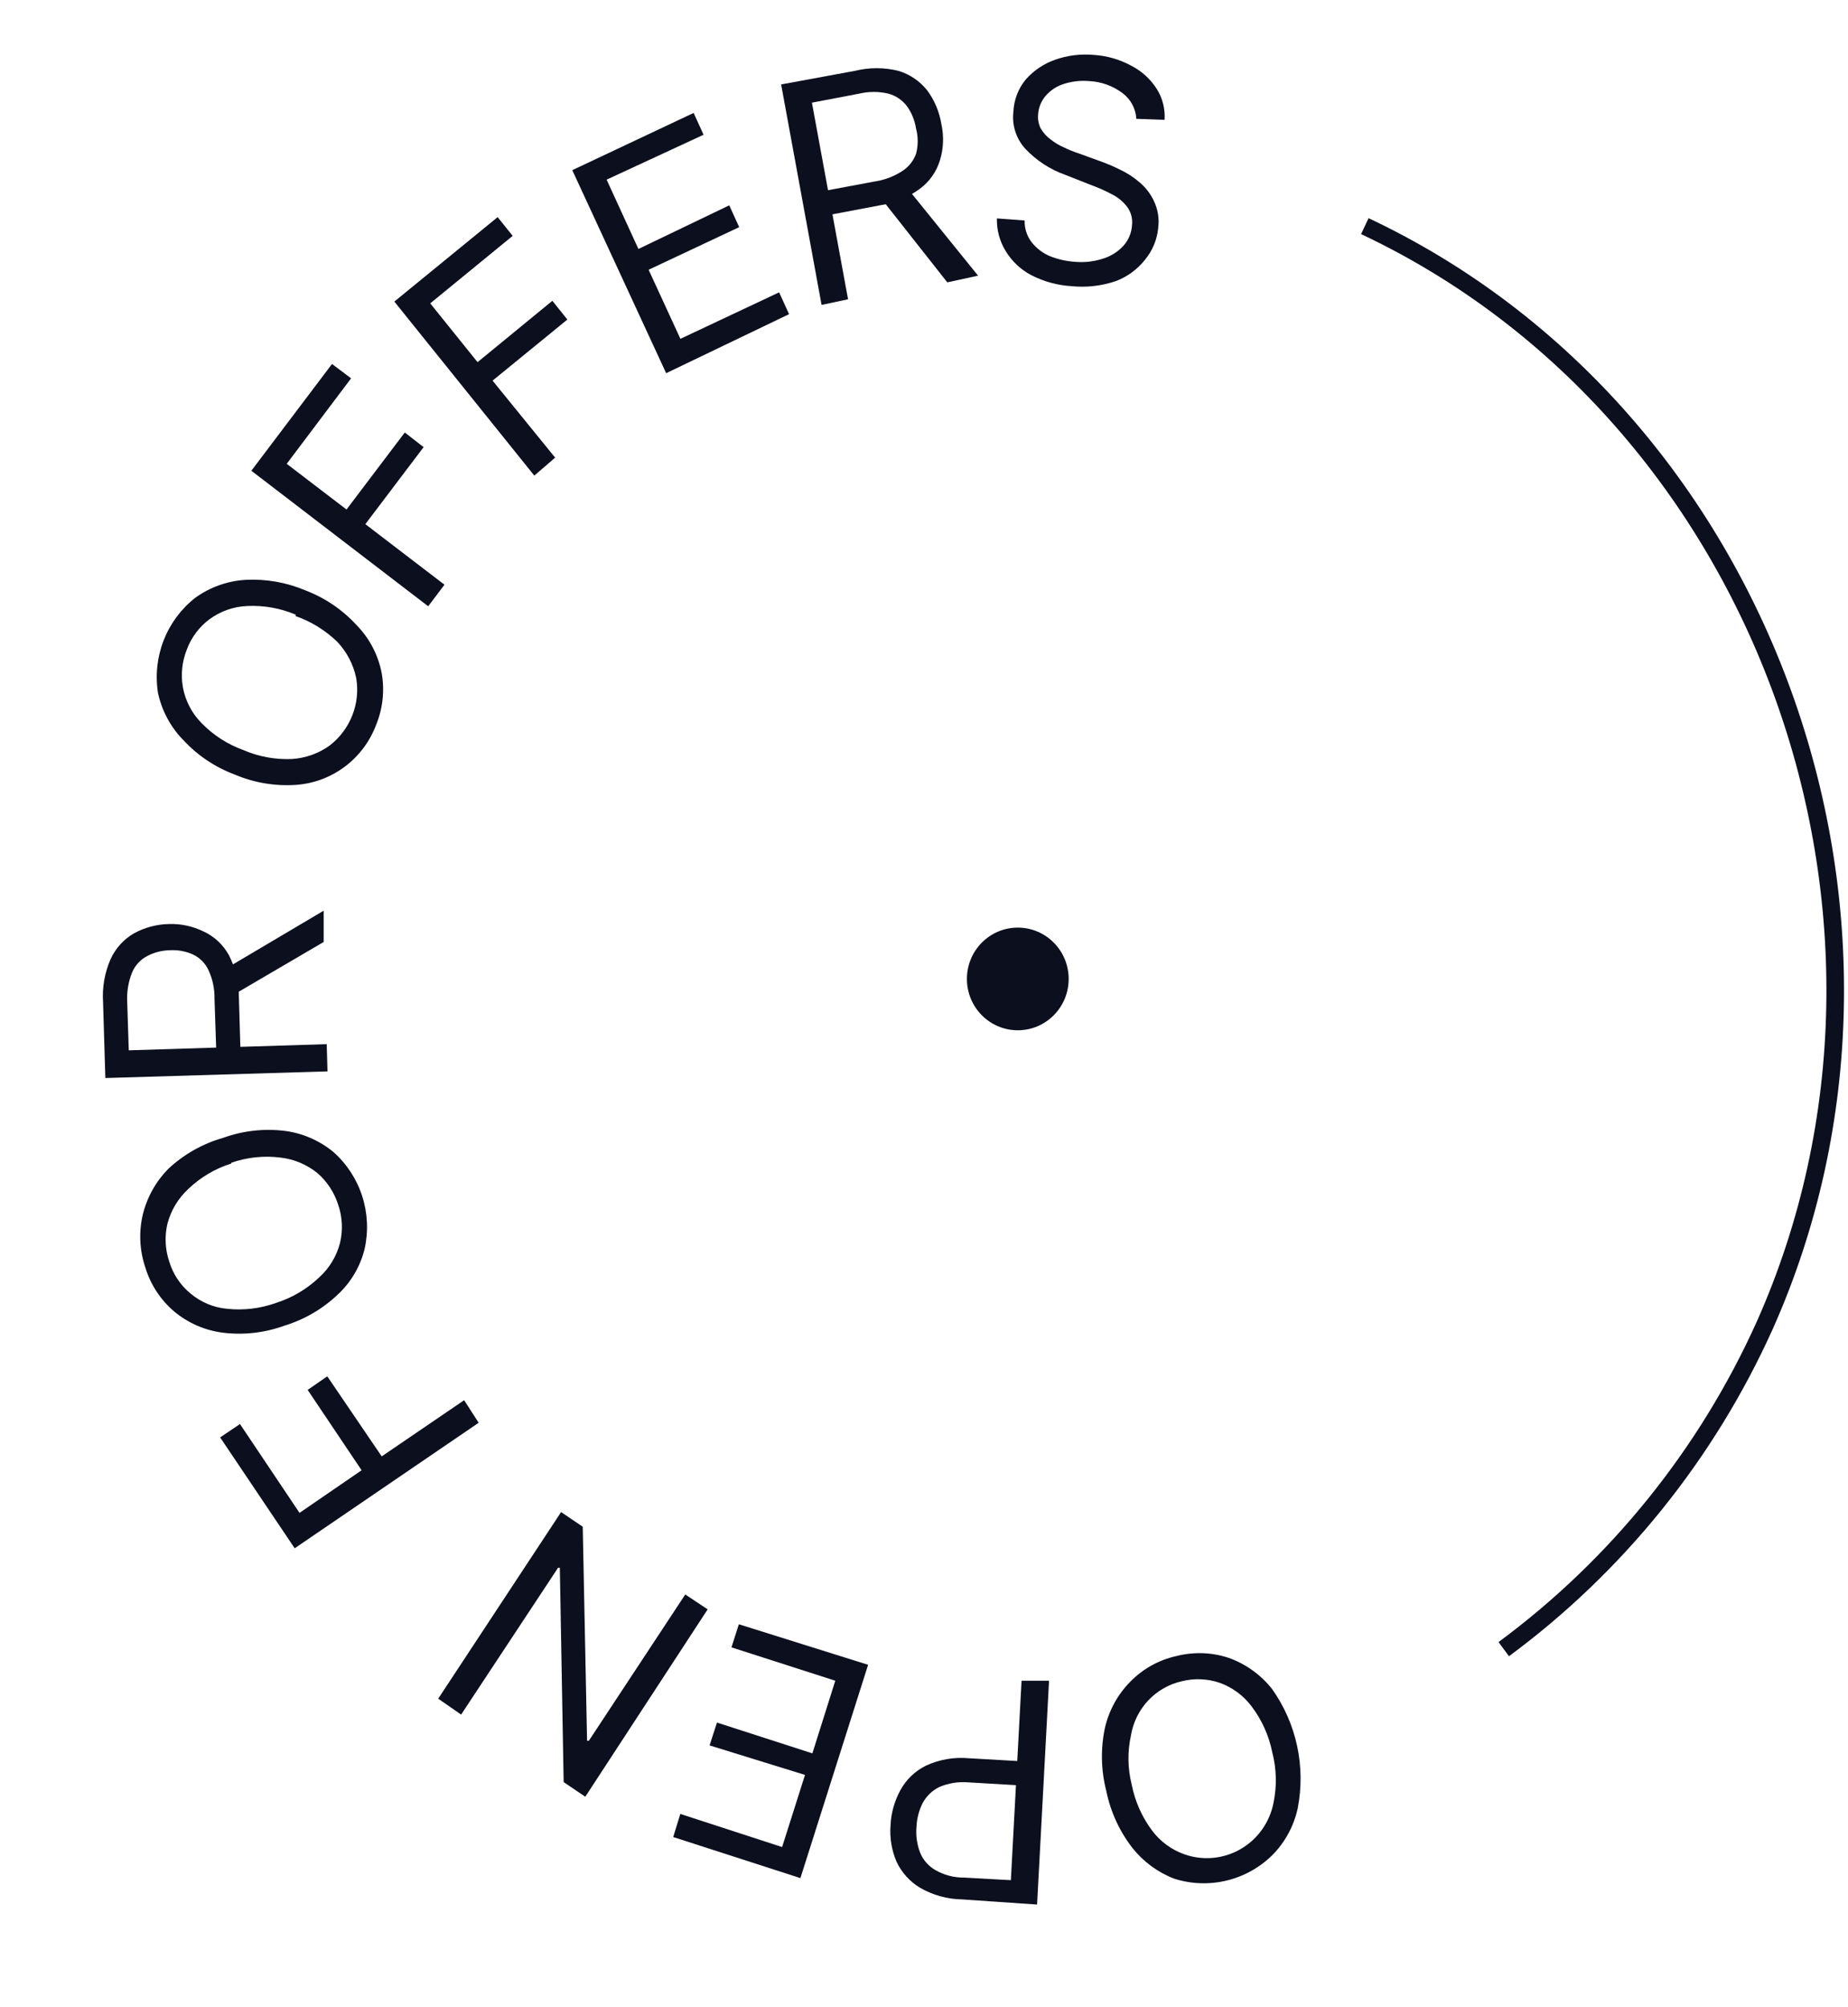 <svg width="105" height="114" viewBox="0 0 105 114" fill="none" xmlns="http://www.w3.org/2000/svg">
<path d="M62.859 101.725C62.559 100.562 62.529 99.345 62.773 98.168C62.997 97.164 63.498 96.245 64.218 95.515C64.932 94.784 65.841 94.278 66.835 94.057C67.817 93.805 68.85 93.84 69.813 94.159C70.787 94.506 71.643 95.123 72.285 95.938C72.972 96.909 73.454 98.011 73.703 99.177C73.951 100.342 73.961 101.547 73.731 102.717C73.509 103.722 73.008 104.642 72.285 105.37C71.561 106.079 70.66 106.577 69.677 106.811C68.694 107.045 67.667 107.005 66.705 106.696C65.781 106.338 64.968 105.739 64.348 104.962C63.61 104.014 63.1 102.906 62.859 101.725ZM64.305 101.375C64.492 102.317 64.887 103.204 65.462 103.97C65.925 104.588 66.559 105.054 67.283 105.311C67.805 105.498 68.362 105.569 68.913 105.519C69.465 105.469 70 105.301 70.481 105.024C70.963 104.747 71.38 104.369 71.703 103.916C72.027 103.462 72.25 102.944 72.358 102.396C72.556 101.441 72.532 100.453 72.285 99.509C72.094 98.567 71.694 97.68 71.114 96.915C70.65 96.297 70.017 95.831 69.293 95.573C68.602 95.34 67.86 95.309 67.153 95.486C66.424 95.649 65.76 96.027 65.245 96.572C64.73 97.118 64.388 97.805 64.262 98.547C64.055 99.48 64.07 100.449 64.305 101.375Z" fill="#0C0F1E"/>
<path d="M59.605 95.457L58.925 108.169L54.66 107.877C53.817 107.863 52.991 107.633 52.261 107.207C51.691 106.861 51.233 106.354 50.945 105.749C50.664 105.098 50.545 104.387 50.598 103.679C50.629 102.973 50.822 102.285 51.162 101.667C51.491 101.067 51.996 100.583 52.608 100.282C53.371 99.929 54.214 99.783 55.051 99.86L58.101 100.035L58.014 101.405L55.022 101.23C54.46 101.181 53.894 101.271 53.374 101.492C52.968 101.69 52.635 102.012 52.42 102.411C52.212 102.828 52.094 103.285 52.073 103.752C52.029 104.247 52.099 104.746 52.275 105.21C52.441 105.627 52.742 105.976 53.128 106.201C53.624 106.491 54.188 106.642 54.762 106.638L57.436 106.784L58.043 95.457H59.605Z" fill="#0C0F1E"/>
<path d="M49.324 94.553L45.478 106.668L38.25 104.335L38.655 103.023L44.438 104.904L45.739 100.807L40.317 99.131L40.737 97.833L46.158 99.583L47.459 95.457L41.561 93.562L41.98 92.25L49.324 94.553Z" fill="#0C0F1E"/>
<path d="M24.898 96.477L31.881 85.879L33.11 86.71L33.356 98.868H33.457L38.936 90.558L40.208 91.404L33.255 102.046L32.026 101.215L31.809 89.042H31.708L26.2 97.381L24.898 96.477Z" fill="#0C0F1E"/>
<path d="M27.196 80.807L16.744 87.935L12.508 81.638L13.635 80.879L17.018 85.924L20.546 83.504L17.481 78.941L18.594 78.168L21.688 82.716L26.372 79.524L27.196 80.807Z" fill="#0C0F1E"/>
<path d="M12.681 64.624C13.805 64.217 15.009 64.082 16.194 64.23C17.202 64.363 18.154 64.777 18.941 65.426C19.699 66.097 20.264 66.961 20.577 67.928C20.89 68.895 20.939 69.929 20.719 70.922C20.476 71.918 19.948 72.82 19.201 73.516C18.335 74.34 17.291 74.949 16.151 75.295C15.031 75.702 13.833 75.837 12.652 75.689C11.643 75.559 10.691 75.145 9.905 74.493C9.127 73.836 8.555 72.965 8.257 71.986C7.93 71.018 7.88 69.978 8.113 68.983C8.354 68.002 8.854 67.106 9.558 66.388C10.446 65.559 11.516 64.954 12.681 64.624ZM13.144 66.082C12.224 66.37 11.383 66.869 10.686 67.54C10.121 68.066 9.715 68.743 9.515 69.493C9.346 70.207 9.381 70.955 9.616 71.65C9.829 72.36 10.247 72.989 10.816 73.458C11.405 73.957 12.132 74.262 12.898 74.333C13.841 74.434 14.795 74.319 15.688 73.998C16.606 73.706 17.447 73.207 18.146 72.54C18.715 72.022 19.122 71.349 19.317 70.601C19.492 69.882 19.457 69.128 19.216 68.429C18.995 67.727 18.585 67.1 18.03 66.621C17.431 66.139 16.71 65.836 15.948 65.746C15.004 65.625 14.044 65.725 13.144 66.038V66.082Z" fill="#0C0F1E"/>
<path d="M18.607 60.849L5.986 61.227L5.856 56.927C5.799 56.082 5.948 55.237 6.289 54.463C6.572 53.85 7.037 53.341 7.619 53.005C8.228 52.674 8.908 52.494 9.6 52.481C10.28 52.459 10.954 52.604 11.566 52.904C12.18 53.187 12.687 53.662 13.012 54.259C13.389 55.009 13.582 55.839 13.575 56.679L13.677 60.149H12.303L12.188 56.723C12.198 56.159 12.08 55.6 11.841 55.09C11.662 54.706 11.355 54.396 10.973 54.215C10.566 54.029 10.119 53.944 9.672 53.968C9.213 53.973 8.763 54.087 8.357 54.303C7.973 54.504 7.671 54.834 7.504 55.236C7.287 55.777 7.193 56.359 7.229 56.942L7.316 59.653L18.563 59.303L18.607 60.849ZM12.824 55.017L18.39 51.723V53.501L12.809 56.767L12.824 55.017Z" fill="#0C0F1E"/>
<path d="M17.349 33.53C18.449 33.947 19.439 34.615 20.24 35.483C20.981 36.231 21.485 37.186 21.686 38.224C21.86 39.205 21.755 40.216 21.382 41.139C21.027 42.099 20.404 42.935 19.588 43.545C18.772 44.156 17.799 44.515 16.785 44.58C15.598 44.655 14.41 44.451 13.315 43.982C12.216 43.57 11.226 42.906 10.424 42.043C9.699 41.306 9.198 40.375 8.978 39.361C8.818 38.355 8.927 37.324 9.296 36.375C9.665 35.427 10.279 34.595 11.074 33.967C11.92 33.35 12.924 32.991 13.966 32.932C15.123 32.873 16.28 33.077 17.349 33.53ZM16.814 34.915C15.937 34.542 14.988 34.372 14.038 34.419C13.273 34.451 12.534 34.71 11.913 35.162C11.321 35.601 10.869 36.204 10.612 36.897C10.341 37.582 10.265 38.329 10.395 39.055C10.539 39.817 10.907 40.517 11.45 41.066C12.115 41.751 12.926 42.275 13.821 42.597C14.696 42.977 15.645 43.151 16.597 43.107C17.361 43.058 18.097 42.796 18.722 42.349C19.305 41.903 19.756 41.302 20.023 40.615C20.284 39.948 20.359 39.222 20.24 38.515C20.078 37.736 19.703 37.019 19.156 36.445C18.48 35.792 17.671 35.294 16.785 34.987L16.814 34.915Z" fill="#0C0F1E"/>
<path d="M24.329 34.434L14.281 26.736L18.864 20.672L19.948 21.488L16.291 26.343L19.688 28.938L22.999 24.564L24.069 25.395L20.758 29.769L25.254 33.209L24.329 34.434Z" fill="#0C0F1E"/>
<path d="M30.358 27.012L22.406 17.128L28.276 12.332L29.129 13.396L24.445 17.23L27.134 20.569L31.384 17.084L32.237 18.149L27.987 21.618L31.543 25.992L30.358 27.012Z" fill="#0C0F1E"/>
<path d="M37.85 21.196L32.516 9.665L39.411 6.414L39.975 7.653L34.467 10.204L36.274 14.14L41.435 11.662L41.999 12.901L36.853 15.321L38.66 19.243L44.269 16.604L44.833 17.843L37.85 21.196Z" fill="#0C0F1E"/>
<path d="M46.681 17.319L44.383 4.796L48.575 4.024C49.387 3.823 50.235 3.823 51.047 4.024C51.691 4.217 52.261 4.603 52.681 5.132C53.103 5.702 53.381 6.367 53.491 7.07C53.638 7.747 53.608 8.45 53.404 9.111C53.207 9.754 52.812 10.316 52.276 10.715C51.602 11.212 50.818 11.537 49.992 11.662L46.609 12.304L46.349 10.934L49.703 10.307C50.254 10.225 50.781 10.026 51.25 9.724C51.615 9.496 51.895 9.152 52.045 8.747C52.175 8.27 52.175 7.766 52.045 7.289C51.974 6.831 51.796 6.396 51.525 6.021C51.262 5.68 50.897 5.434 50.484 5.321C49.932 5.189 49.358 5.189 48.807 5.321L46.132 5.831L48.185 16.998L46.681 17.319ZM51.481 10.598L55.572 15.657L53.823 16.036L49.79 10.919L51.481 10.598Z" fill="#0C0F1E"/>
<path d="M64.564 6.749C64.548 6.463 64.469 6.185 64.335 5.933C64.2 5.681 64.011 5.462 63.783 5.291C63.234 4.878 62.574 4.639 61.89 4.606C61.402 4.563 60.911 4.618 60.444 4.767C60.047 4.891 59.692 5.123 59.417 5.437C59.16 5.734 59.007 6.108 58.984 6.501C58.958 6.772 59.008 7.045 59.128 7.289C59.273 7.542 59.471 7.76 59.707 7.93C59.941 8.114 60.199 8.265 60.473 8.382C60.716 8.502 60.967 8.604 61.224 8.688L62.468 9.14C62.858 9.277 63.239 9.437 63.61 9.621C64.012 9.807 64.386 10.047 64.723 10.335C65.079 10.627 65.366 10.996 65.562 11.414C65.79 11.889 65.875 12.421 65.807 12.945C65.745 13.61 65.482 14.241 65.056 14.752C64.625 15.299 64.055 15.717 63.407 15.963C62.599 16.239 61.742 16.339 60.892 16.254C60.091 16.208 59.308 15.995 58.593 15.627C57.999 15.314 57.5 14.846 57.148 14.271C56.801 13.713 56.625 13.064 56.642 12.405L58.218 12.522C58.205 12.963 58.342 13.396 58.608 13.747C58.876 14.089 59.223 14.36 59.62 14.534C60.081 14.723 60.569 14.836 61.066 14.869C61.602 14.918 62.142 14.859 62.656 14.694C63.097 14.563 63.496 14.316 63.812 13.98C64.112 13.658 64.291 13.24 64.318 12.799C64.364 12.427 64.266 12.051 64.044 11.749C63.812 11.448 63.516 11.204 63.176 11.035C62.785 10.826 62.379 10.646 61.962 10.496L60.516 9.927C59.667 9.624 58.9 9.125 58.275 8.469C58.01 8.186 57.81 7.847 57.69 7.476C57.57 7.106 57.533 6.713 57.581 6.326C57.613 5.657 57.862 5.017 58.29 4.504C58.738 4.001 59.305 3.62 59.938 3.396C60.647 3.145 61.401 3.051 62.15 3.119C62.894 3.166 63.619 3.375 64.275 3.732C64.863 4.033 65.362 4.485 65.721 5.044C66.053 5.568 66.21 6.186 66.169 6.808L64.564 6.749Z" fill="#0C0F1E"/>
<path d="M77.547 12.844C100.331 23.573 110.552 52.204 100.273 75.267C96.977 82.582 91.869 88.917 85.44 93.664" stroke="#0C0F1E" stroke-miterlimit="10"/>
<path d="M57.829 58.515C59.426 58.515 60.72 57.209 60.72 55.599C60.72 53.989 59.426 52.684 57.829 52.684C56.232 52.684 54.938 53.989 54.938 55.599C54.938 57.209 56.232 58.515 57.829 58.515Z" fill="#0C0F1E"/>
</svg>
